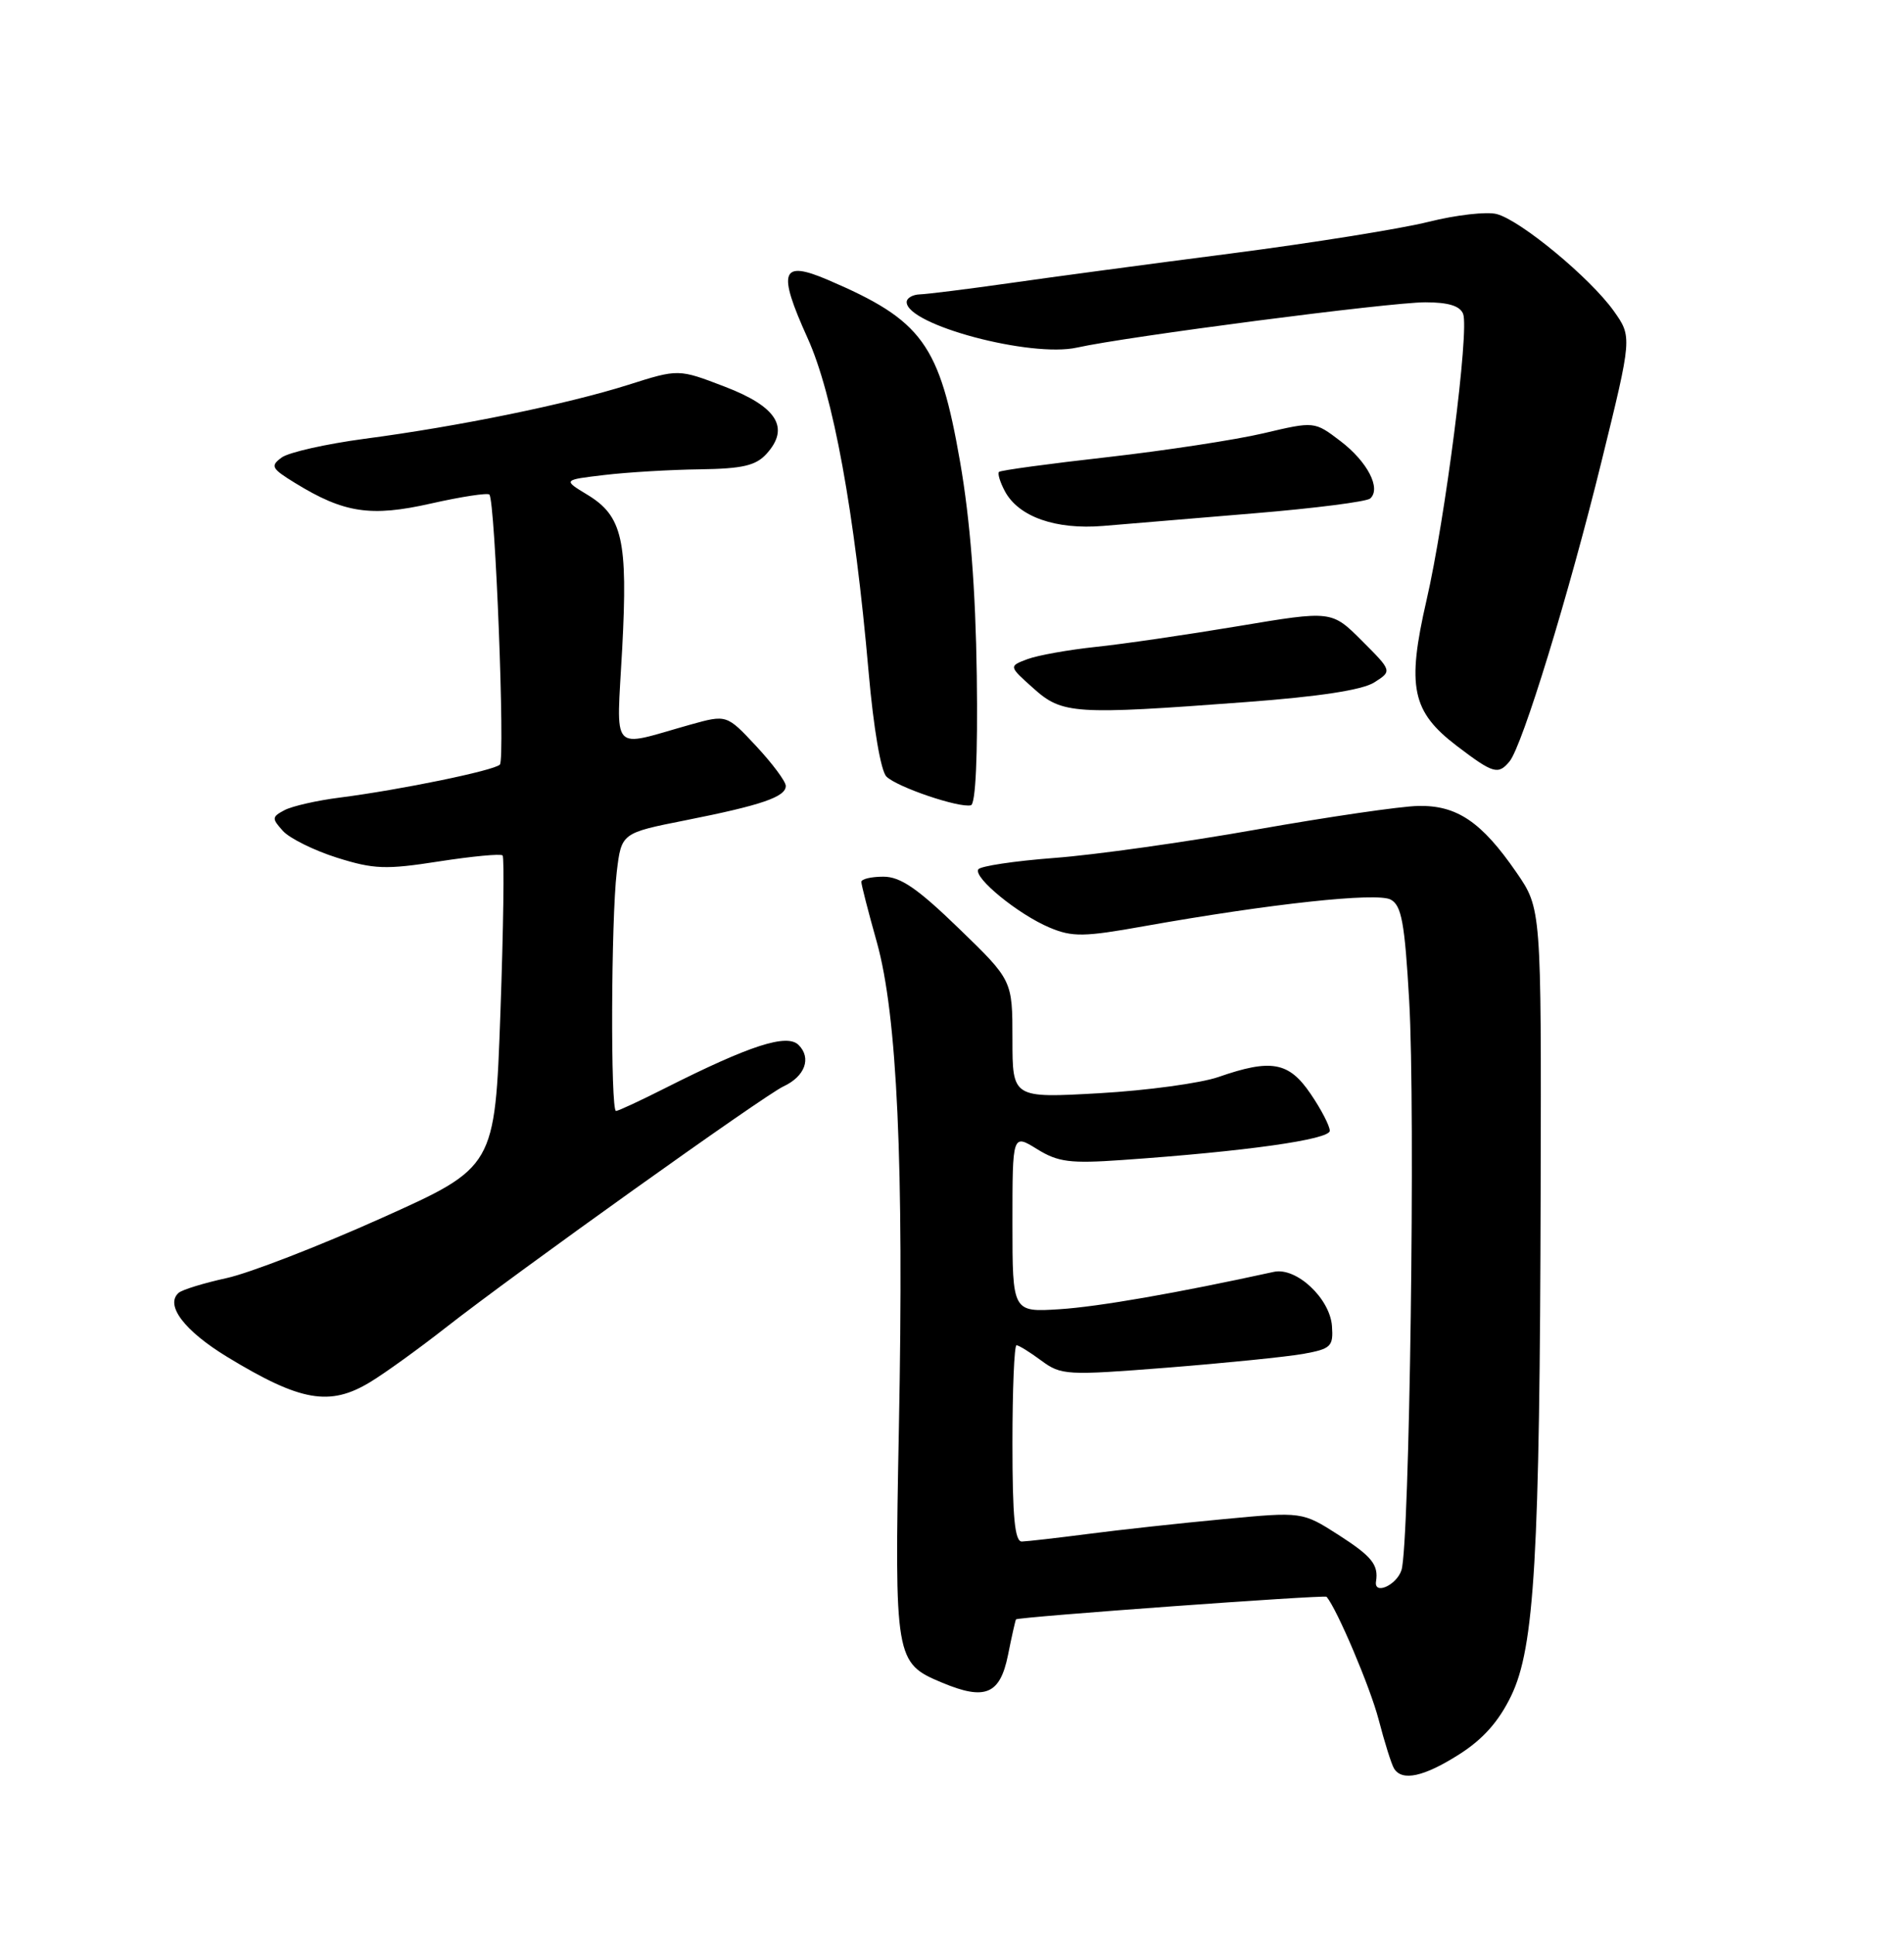 <?xml version="1.0" encoding="UTF-8" standalone="no"?>
<!DOCTYPE svg PUBLIC "-//W3C//DTD SVG 1.1//EN" "http://www.w3.org/Graphics/SVG/1.1/DTD/svg11.dtd" >
<svg xmlns="http://www.w3.org/2000/svg" xmlns:xlink="http://www.w3.org/1999/xlink" version="1.1" viewBox="0 0 252 256">
 <g >
 <path fill="currentColor"
d=" M 193.13 232.13 C 196.28 230.13 198.37 227.78 200.01 224.38 C 203.10 217.98 203.80 206.03 203.91 157.36 C 204.00 120.22 204.00 120.22 200.70 115.43 C 196.10 108.75 192.82 106.53 187.71 106.64 C 185.39 106.68 175.76 108.09 166.31 109.76 C 156.86 111.44 144.81 113.13 139.54 113.52 C 134.28 113.92 129.75 114.60 129.48 115.03 C 128.81 116.12 134.78 121.00 138.93 122.74 C 141.93 124.00 143.46 123.98 151.43 122.55 C 168.12 119.58 182.23 118.05 184.06 119.03 C 185.50 119.80 185.92 122.08 186.51 132.41 C 187.35 146.82 186.56 204.42 185.49 207.75 C 184.84 209.76 181.83 211.10 182.12 209.25 C 182.47 207.05 181.57 205.93 177.18 203.11 C 172.35 200.02 172.35 200.02 161.91 201.01 C 156.16 201.55 148.10 202.43 143.98 202.97 C 139.87 203.50 135.94 203.95 135.25 203.97 C 134.31 203.99 134.00 200.75 134.00 191.00 C 134.00 183.85 134.24 178.00 134.54 178.00 C 134.84 178.00 136.31 178.91 137.82 180.03 C 140.45 181.97 141.15 182.01 154.53 180.96 C 162.21 180.35 170.30 179.53 172.50 179.14 C 176.17 178.47 176.48 178.17 176.29 175.46 C 176.02 171.79 171.56 167.63 168.59 168.29 C 155.85 171.08 145.39 172.90 140.25 173.23 C 134.00 173.63 134.00 173.63 134.00 161.83 C 134.00 150.03 134.00 150.03 137.25 152.04 C 140.04 153.77 141.62 153.97 148.50 153.49 C 164.88 152.35 176.00 150.78 176.00 149.62 C 176.00 148.98 174.86 146.78 173.46 144.73 C 170.59 140.50 168.25 140.07 161.25 142.51 C 158.91 143.32 151.82 144.29 145.50 144.65 C 134.00 145.30 134.00 145.30 134.00 137.51 C 134.00 129.71 134.00 129.71 126.92 122.86 C 121.45 117.56 119.18 116.00 116.92 116.00 C 115.31 116.00 114.00 116.31 114.00 116.69 C 114.00 117.06 114.92 120.65 116.05 124.66 C 118.75 134.32 119.65 153.93 118.97 189.00 C 118.38 219.57 118.46 220.04 124.68 222.64 C 130.39 225.03 132.35 224.21 133.41 219.00 C 133.90 216.53 134.39 214.39 134.47 214.27 C 134.69 213.95 175.35 211.00 175.58 211.28 C 177.00 212.99 181.35 223.26 182.46 227.50 C 183.25 230.54 184.17 233.47 184.51 234.01 C 185.57 235.73 188.46 235.10 193.13 232.13 Z  M 49.00 182.87 C 50.92 181.71 55.40 178.48 58.95 175.70 C 68.30 168.38 101.12 144.95 103.69 143.75 C 106.54 142.43 107.43 140.00 105.70 138.27 C 104.16 136.73 99.29 138.30 88.03 143.98 C 84.75 145.64 81.82 147.00 81.53 147.00 C 80.79 147.00 80.88 121.64 81.63 115.36 C 82.25 110.22 82.25 110.22 90.77 108.53 C 100.80 106.54 104.00 105.44 104.00 103.99 C 104.00 103.40 102.24 101.04 100.09 98.73 C 96.18 94.54 96.18 94.54 91.34 95.89 C 80.63 98.90 81.59 99.98 82.35 85.82 C 83.11 71.46 82.39 68.27 77.72 65.45 C 74.50 63.50 74.50 63.50 80.00 62.85 C 83.03 62.49 88.69 62.15 92.60 62.10 C 98.29 62.02 100.04 61.61 101.46 60.04 C 104.58 56.60 102.83 53.80 95.92 51.16 C 89.80 48.81 89.80 48.81 83.15 50.92 C 75.06 53.48 60.70 56.42 48.25 58.06 C 43.16 58.74 38.23 59.85 37.29 60.53 C 35.75 61.66 35.92 61.98 39.04 63.90 C 45.53 67.89 49.07 68.43 57.06 66.62 C 61.05 65.72 64.52 65.19 64.77 65.44 C 65.54 66.21 66.87 100.45 66.16 101.17 C 65.39 101.96 52.96 104.51 45.00 105.53 C 41.98 105.91 38.68 106.66 37.67 107.19 C 35.97 108.09 35.95 108.29 37.46 109.96 C 38.36 110.94 41.57 112.53 44.61 113.49 C 49.48 115.02 51.06 115.08 58.10 113.98 C 62.49 113.30 66.28 112.94 66.52 113.19 C 66.76 113.43 66.63 122.81 66.23 134.03 C 65.50 154.44 65.50 154.44 50.50 161.17 C 42.25 164.87 33.02 168.45 30.00 169.11 C 26.98 169.77 24.12 170.65 23.65 171.06 C 21.80 172.67 24.40 176.10 30.10 179.56 C 39.79 185.45 43.64 186.12 49.00 182.87 Z  M 129.28 89.40 C 129.12 77.96 128.41 68.82 127.07 61.11 C 124.35 45.51 122.09 42.39 109.59 37.04 C 103.38 34.38 102.86 35.83 106.88 44.72 C 110.28 52.22 113.11 67.70 114.97 88.99 C 115.61 96.31 116.58 102.01 117.32 102.75 C 118.71 104.14 126.92 106.93 128.50 106.55 C 129.13 106.40 129.42 100.03 129.28 89.40 Z  M 199.79 100.75 C 201.49 98.70 207.64 78.66 211.97 61.04 C 216.02 44.58 216.02 44.58 213.58 41.14 C 210.46 36.77 201.24 29.13 198.08 28.32 C 196.76 27.98 192.71 28.44 189.08 29.35 C 185.46 30.26 173.72 32.14 163.00 33.53 C 152.28 34.91 139.00 36.69 133.50 37.48 C 128.00 38.26 122.71 38.92 121.75 38.95 C 120.79 38.98 120.00 39.44 120.00 39.97 C 120.00 42.98 136.43 47.36 142.55 45.99 C 149.11 44.53 183.91 40.00 188.65 40.00 C 191.70 40.00 193.25 40.48 193.65 41.54 C 194.48 43.69 191.28 68.71 188.80 79.44 C 186.17 90.89 186.85 94.16 192.83 98.71 C 197.63 102.36 198.29 102.56 199.79 100.75 Z  M 164.85 92.90 C 174.57 92.18 180.30 91.30 181.88 90.30 C 184.26 88.79 184.26 88.79 180.25 84.78 C 176.25 80.78 176.25 80.78 163.88 82.85 C 157.07 83.99 148.57 85.23 145.00 85.60 C 141.43 85.98 137.38 86.70 136.00 87.21 C 133.50 88.15 133.50 88.15 136.77 91.07 C 140.59 94.50 142.16 94.60 164.85 92.90 Z  M 166.00 67.92 C 173.97 67.26 180.88 66.38 181.35 65.96 C 182.83 64.64 180.99 61.09 177.42 58.37 C 173.97 55.74 173.97 55.74 167.23 57.33 C 163.53 58.20 154.22 59.62 146.56 60.49 C 138.89 61.35 132.44 62.23 132.22 62.44 C 132.01 62.65 132.36 63.80 133.00 65.00 C 134.81 68.38 139.72 70.11 146.00 69.59 C 149.03 69.33 158.03 68.58 166.00 67.92 Z "/>
</g>
</svg>